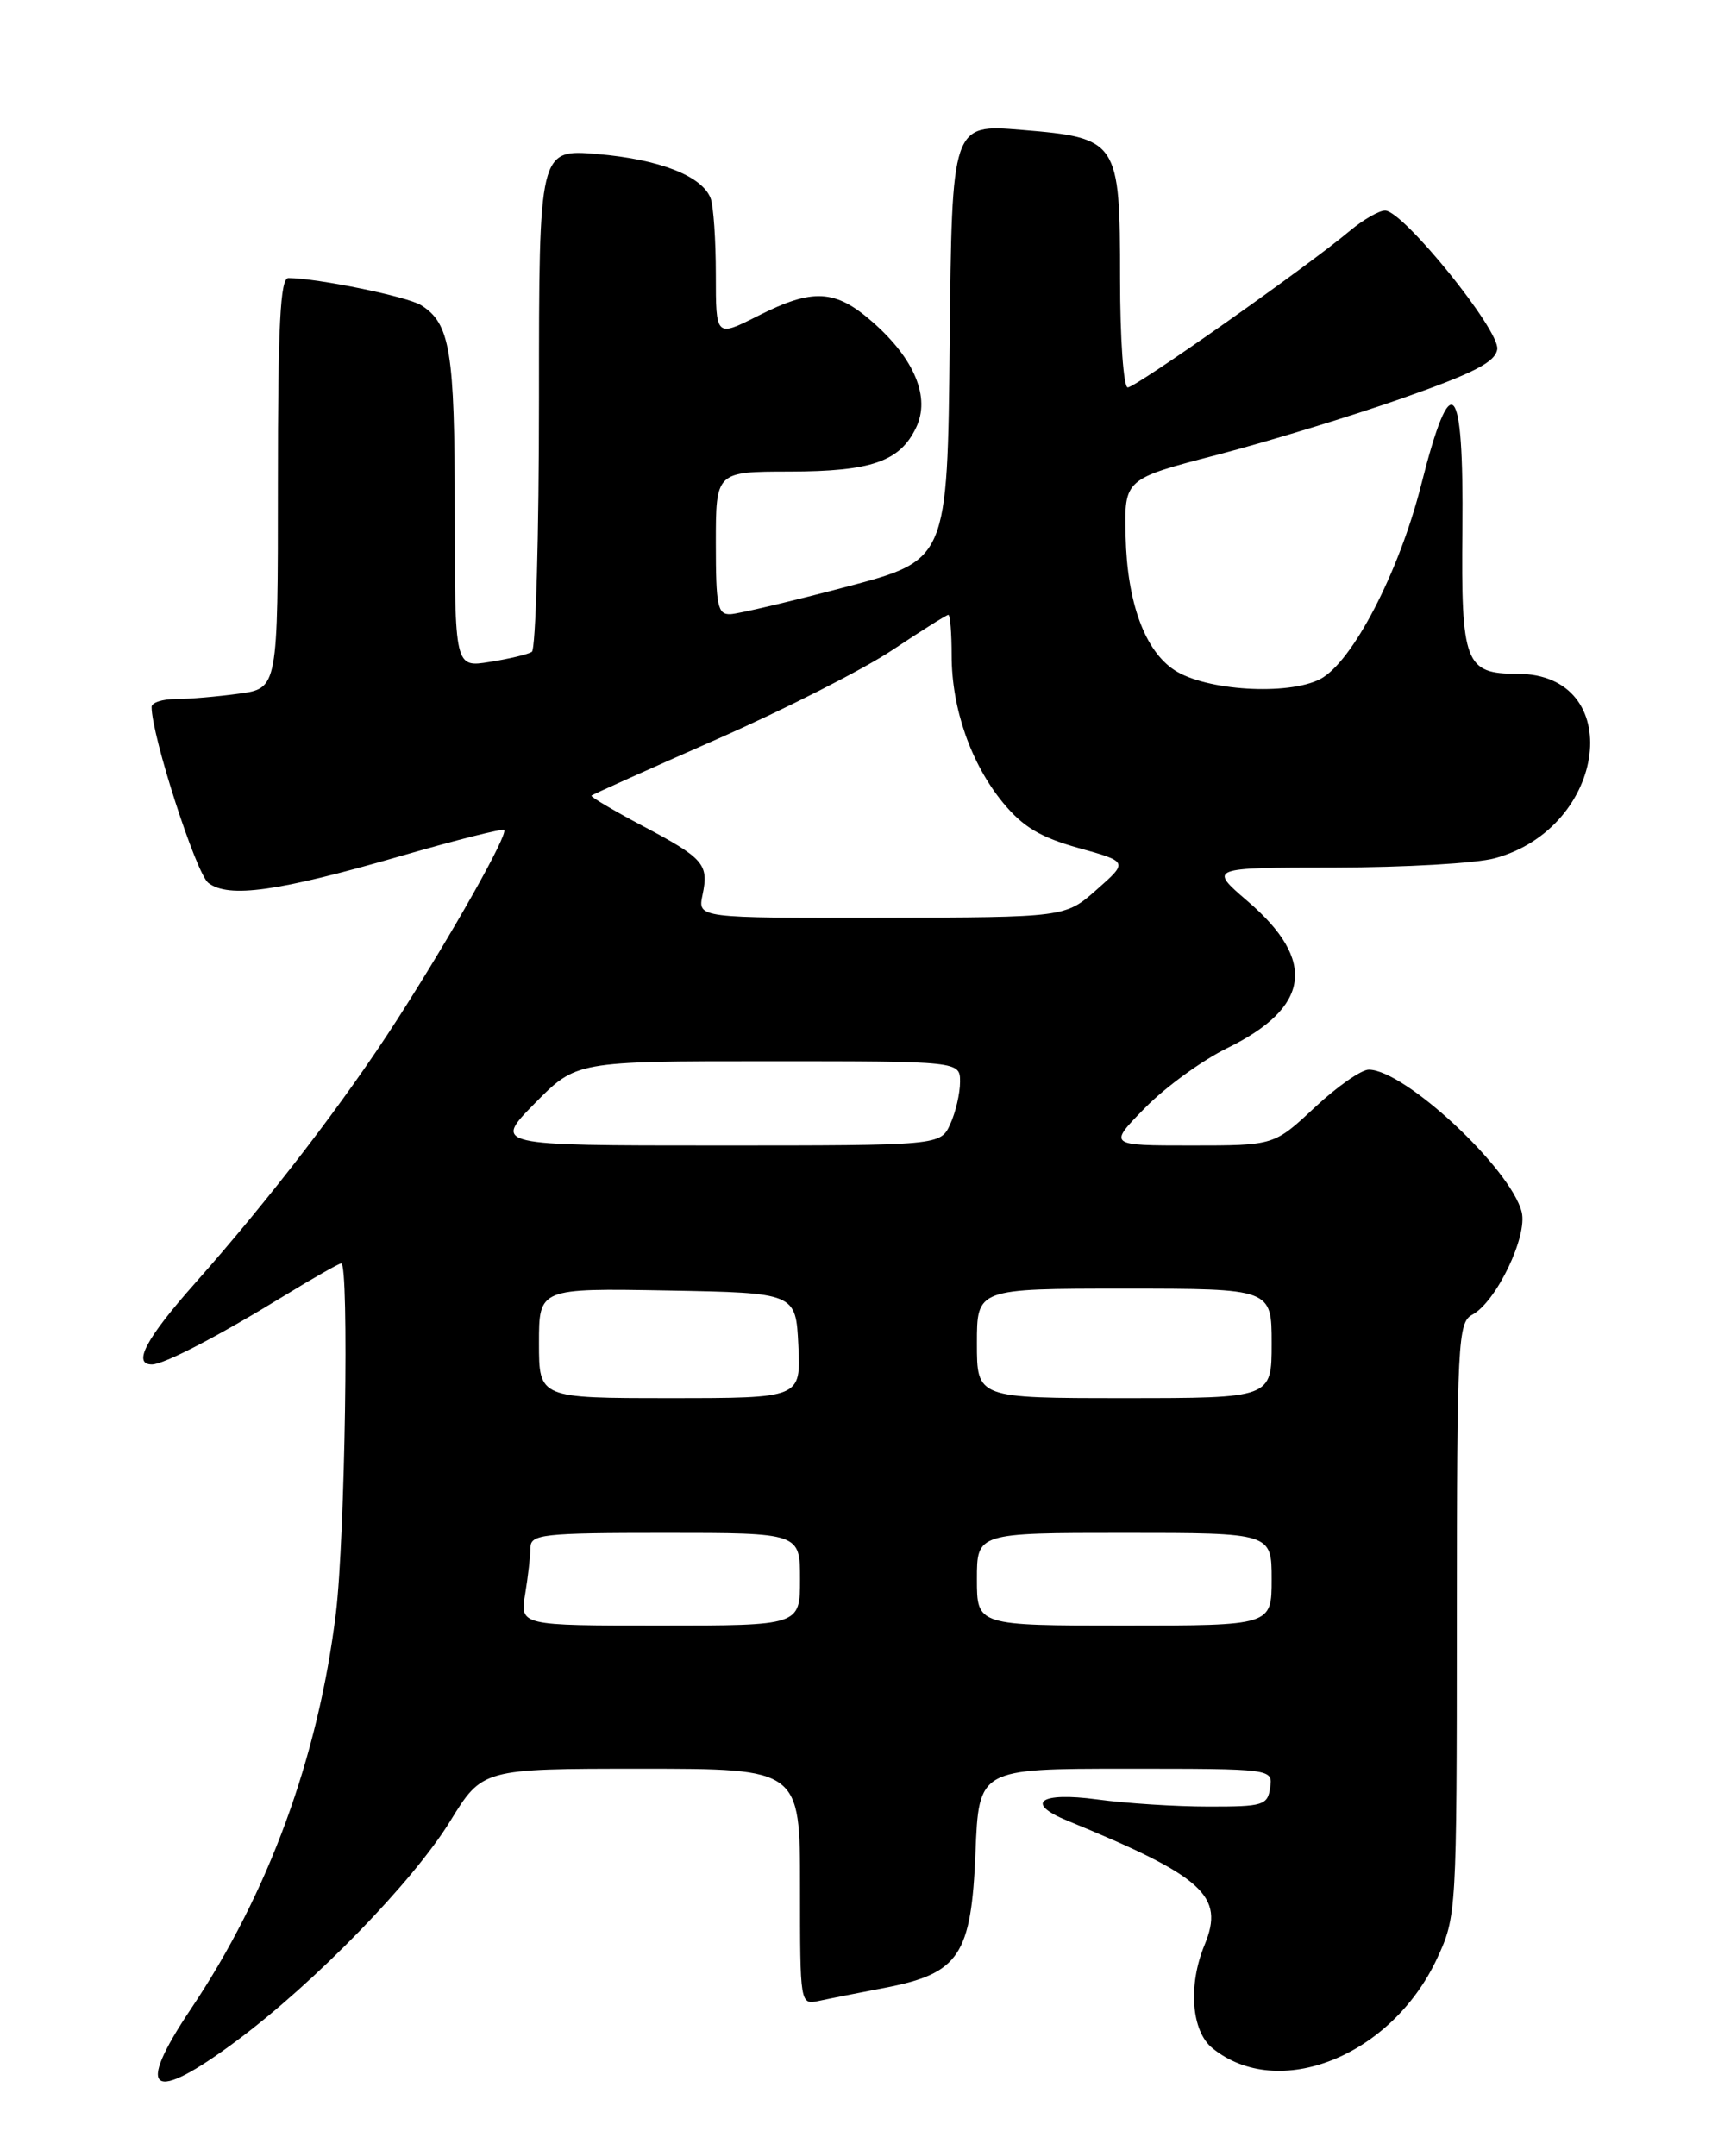 <?xml version="1.0" encoding="UTF-8" standalone="no"?>
<!DOCTYPE svg PUBLIC "-//W3C//DTD SVG 1.1//EN" "http://www.w3.org/Graphics/SVG/1.1/DTD/svg11.dtd" >
<svg xmlns="http://www.w3.org/2000/svg" xmlns:xlink="http://www.w3.org/1999/xlink" version="1.1" viewBox="0 0 204 256">
 <g >
 <path fill="currentColor"
d=" M 28.15 242.26 C 37.43 235.34 49.03 223.41 53.44 216.25 C 57.28 210.00 57.28 210.00 76.14 210.00 C 95.00 210.00 95.00 210.00 95.00 224.02 C 95.00 238.03 95.00 238.04 97.25 237.56 C 98.49 237.29 102.03 236.59 105.12 236.00 C 113.90 234.30 115.34 232.15 115.83 219.96 C 116.23 210.00 116.23 210.00 133.69 210.00 C 151.14 210.00 151.14 210.00 150.82 212.25 C 150.52 214.34 150.00 214.50 143.50 214.49 C 139.65 214.49 133.69 214.11 130.25 213.64 C 123.48 212.73 121.63 214.07 126.75 216.17 C 142.91 222.80 145.45 225.09 143.04 230.90 C 141.05 235.71 141.46 241.15 143.97 243.18 C 151.79 249.51 165.23 244.14 170.65 232.51 C 172.95 227.56 172.98 227.06 172.99 192.29 C 173.00 159.18 173.11 157.01 174.83 156.09 C 177.67 154.57 181.41 146.78 180.69 143.90 C 179.39 138.74 166.78 127.00 162.53 127.00 C 161.64 127.00 158.75 129.02 156.10 131.50 C 151.29 136.00 151.29 136.00 141.44 136.00 C 131.58 136.00 131.58 136.00 135.97 131.53 C 138.38 129.07 142.77 125.88 145.72 124.44 C 155.59 119.61 156.37 114.05 148.17 107.02 C 143.50 103.01 143.50 103.01 158.50 103.00 C 166.75 102.99 175.30 102.50 177.50 101.90 C 190.93 98.24 193.15 80.00 180.17 80.00 C 173.96 80.00 173.49 78.75 173.65 62.85 C 173.82 45.02 172.34 43.39 168.77 57.50 C 166.14 67.94 160.57 78.65 156.76 80.63 C 152.93 82.60 143.19 82.01 139.47 79.57 C 135.93 77.26 133.84 71.52 133.66 63.68 C 133.50 56.87 133.50 56.87 144.50 54.01 C 150.55 52.43 160.45 49.41 166.50 47.29 C 175.06 44.28 177.56 42.99 177.79 41.46 C 178.11 39.22 166.61 25.00 164.47 25.00 C 163.75 25.00 161.86 26.09 160.28 27.41 C 155.35 31.57 134.87 46.00 133.91 46.00 C 133.41 46.00 133.00 40.21 133.00 33.11 C 133.00 16.68 132.79 16.37 121.27 15.42 C 113.03 14.74 113.03 14.74 112.77 40.62 C 112.50 66.50 112.50 66.50 100.50 69.67 C 93.90 71.41 87.71 72.87 86.75 72.92 C 85.21 72.99 85.00 71.96 85.00 64.50 C 85.00 56.00 85.00 56.00 93.75 55.99 C 103.48 55.97 106.85 54.80 108.78 50.77 C 110.50 47.19 108.61 42.62 103.61 38.23 C 99.17 34.34 96.52 34.20 89.97 37.52 C 85.00 40.03 85.00 40.03 85.00 32.60 C 85.00 28.51 84.72 24.44 84.38 23.54 C 83.36 20.89 78.29 18.91 70.92 18.29 C 64.00 17.71 64.00 17.71 64.00 47.30 C 64.00 63.57 63.62 77.12 63.15 77.40 C 62.69 77.69 60.44 78.23 58.15 78.59 C 54.00 79.26 54.00 79.26 54.00 60.67 C 54.00 41.67 53.46 38.39 49.99 36.23 C 48.36 35.21 37.70 33.03 34.25 33.01 C 33.28 33.00 33.00 38.54 33.00 57.36 C 33.00 81.73 33.00 81.73 28.36 82.36 C 25.81 82.71 22.43 83.00 20.86 83.00 C 19.29 83.00 18.00 83.42 18.00 83.93 C 18.00 87.33 23.29 103.73 24.74 104.83 C 27.16 106.67 32.99 105.85 47.50 101.66 C 54.10 99.75 59.66 98.35 59.86 98.54 C 60.37 99.04 53.71 110.85 47.20 121.00 C 41.01 130.65 32.09 142.28 23.12 152.40 C 17.33 158.93 15.70 162.00 18.04 162.00 C 19.45 162.00 25.84 158.69 33.61 153.93 C 37.14 151.77 40.25 150.00 40.52 150.00 C 41.47 150.00 40.97 182.67 39.89 191.50 C 37.79 208.65 31.88 224.79 22.66 238.53 C 15.95 248.53 17.93 249.88 28.15 242.26 Z  M 62.36 189.25 C 62.70 187.19 62.98 184.71 62.99 183.75 C 63.00 182.16 64.43 182.00 79.00 182.00 C 95.00 182.00 95.00 182.00 95.00 187.50 C 95.00 193.00 95.00 193.00 78.37 193.00 C 61.74 193.00 61.74 193.00 62.36 189.25 Z  M 116.00 187.50 C 116.00 182.00 116.00 182.00 133.50 182.00 C 151.00 182.00 151.00 182.00 151.00 187.50 C 151.00 193.00 151.00 193.00 133.50 193.00 C 116.00 193.00 116.00 193.00 116.00 187.50 Z  M 64.00 159.47 C 64.00 152.95 64.00 152.95 79.25 153.22 C 94.50 153.50 94.50 153.50 94.80 159.75 C 95.10 166.00 95.10 166.00 79.55 166.00 C 64.00 166.00 64.00 166.00 64.00 159.47 Z  M 116.00 159.50 C 116.00 153.00 116.00 153.00 133.50 153.00 C 151.00 153.00 151.00 153.00 151.00 159.50 C 151.00 166.00 151.00 166.00 133.50 166.00 C 116.00 166.00 116.00 166.00 116.00 159.50 Z  M 63.50 131.00 C 68.42 126.00 68.42 126.00 91.21 126.00 C 114.00 126.00 114.00 126.00 114.00 128.45 C 114.00 129.80 113.48 132.05 112.84 133.45 C 111.68 136.00 111.68 136.00 85.13 136.00 C 58.58 136.00 58.58 136.00 63.50 131.00 Z  M 83.42 106.25 C 84.19 102.60 83.58 101.90 76.23 98.02 C 72.78 96.19 70.08 94.59 70.23 94.46 C 70.38 94.32 77.09 91.31 85.14 87.76 C 93.20 84.21 102.59 79.44 106.01 77.15 C 109.43 74.87 112.40 73.00 112.61 73.00 C 112.83 73.00 113.00 75.17 113.00 77.82 C 113.00 84.11 115.30 90.70 119.12 95.33 C 121.47 98.18 123.55 99.42 128.07 100.68 C 133.97 102.32 133.97 102.32 130.23 105.62 C 126.50 108.92 126.50 108.92 104.67 108.96 C 82.84 109.00 82.84 109.00 83.42 106.25 Z "/>
</g>
</svg>
